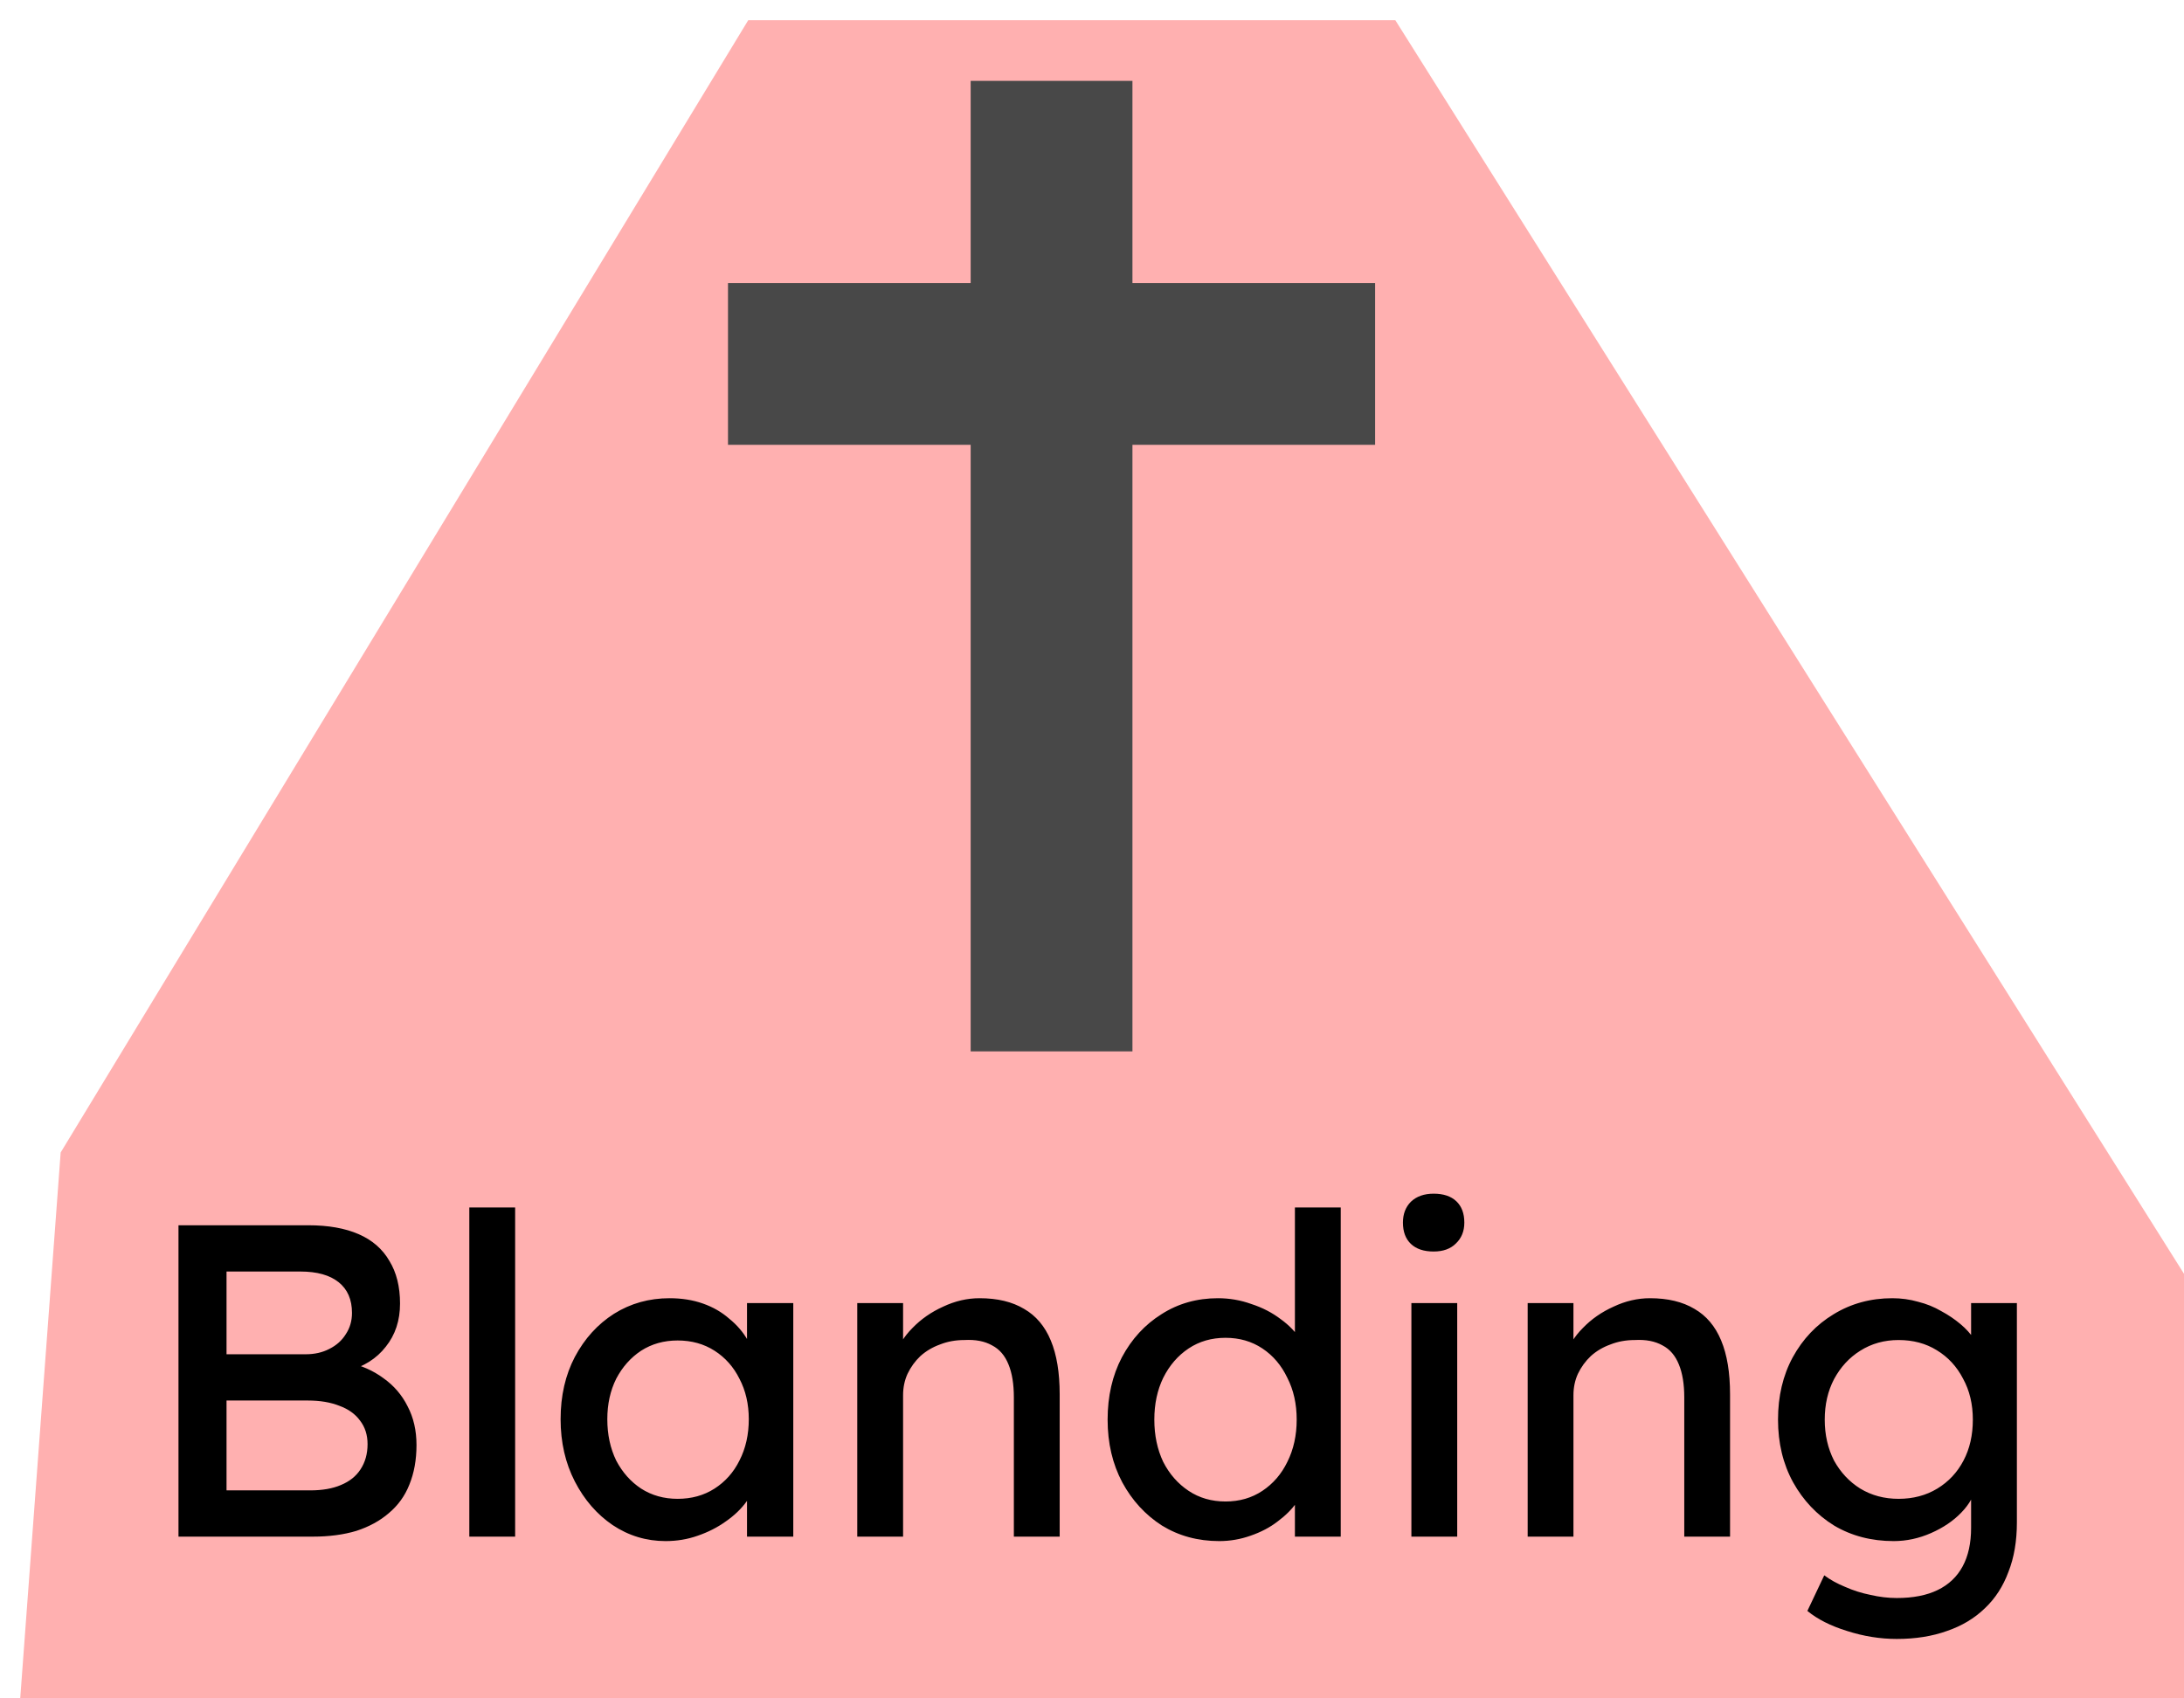 <svg width="54" height="42" viewBox="0 0 54 42" fill="none" xmlns="http://www.w3.org/2000/svg">
<path d="M18.5 0.5H34.5L54 31.5V42H0.5L1.5 28.5L18.5 0.5Z" fill="#FF0000" fill-opacity="0.31"/>
<path d="M4.413 38V30.3H7.625C8.116 30.3 8.531 30.373 8.868 30.52C9.205 30.667 9.458 30.887 9.627 31.18C9.803 31.466 9.891 31.818 9.891 32.236C9.891 32.654 9.774 33.01 9.539 33.303C9.312 33.596 8.993 33.798 8.582 33.908V33.688C8.927 33.761 9.227 33.893 9.484 34.084C9.741 34.267 9.939 34.498 10.078 34.777C10.225 35.056 10.298 35.375 10.298 35.734C10.298 36.101 10.239 36.427 10.122 36.713C10.012 36.992 9.843 37.226 9.616 37.417C9.396 37.608 9.128 37.754 8.813 37.857C8.498 37.952 8.138 38 7.735 38H4.413ZM5.601 36.856H7.669C7.97 36.856 8.223 36.812 8.428 36.724C8.641 36.636 8.802 36.508 8.912 36.339C9.029 36.163 9.088 35.954 9.088 35.712C9.088 35.485 9.026 35.29 8.901 35.129C8.784 34.968 8.615 34.847 8.395 34.766C8.175 34.678 7.915 34.634 7.614 34.634H5.601V36.856ZM5.601 33.49H7.559C7.779 33.49 7.973 33.446 8.142 33.358C8.318 33.27 8.454 33.149 8.549 32.995C8.652 32.841 8.703 32.665 8.703 32.467C8.703 32.137 8.593 31.884 8.373 31.708C8.153 31.532 7.838 31.444 7.427 31.444H5.601V33.49ZM11.604 38V29.86H12.737V38H11.604ZM16.457 38.11C15.981 38.11 15.544 37.978 15.148 37.714C14.76 37.45 14.448 37.091 14.213 36.636C13.979 36.181 13.861 35.668 13.861 35.096C13.861 34.517 13.979 34.003 14.213 33.556C14.455 33.101 14.778 32.746 15.181 32.489C15.592 32.232 16.05 32.104 16.556 32.104C16.857 32.104 17.132 32.148 17.381 32.236C17.631 32.324 17.847 32.449 18.03 32.61C18.221 32.764 18.375 32.944 18.492 33.149C18.617 33.354 18.694 33.574 18.723 33.809L18.47 33.721V32.225H19.614V38H18.47V36.625L18.734 36.548C18.69 36.746 18.599 36.94 18.459 37.131C18.327 37.314 18.155 37.479 17.942 37.626C17.737 37.773 17.506 37.89 17.249 37.978C17 38.066 16.736 38.11 16.457 38.11ZM16.754 37.065C17.099 37.065 17.403 36.981 17.667 36.812C17.931 36.643 18.137 36.412 18.283 36.119C18.437 35.818 18.514 35.477 18.514 35.096C18.514 34.722 18.437 34.388 18.283 34.095C18.137 33.802 17.931 33.571 17.667 33.402C17.403 33.233 17.099 33.149 16.754 33.149C16.417 33.149 16.116 33.233 15.852 33.402C15.596 33.571 15.39 33.802 15.236 34.095C15.09 34.388 15.016 34.722 15.016 35.096C15.016 35.477 15.09 35.818 15.236 36.119C15.39 36.412 15.596 36.643 15.852 36.812C16.116 36.981 16.417 37.065 16.754 37.065ZM21.196 38V32.225H22.329V33.413L22.131 33.545C22.205 33.288 22.348 33.054 22.56 32.841C22.773 32.621 23.026 32.445 23.319 32.313C23.613 32.174 23.913 32.104 24.221 32.104C24.661 32.104 25.028 32.192 25.321 32.368C25.615 32.537 25.835 32.797 25.981 33.149C26.128 33.501 26.201 33.945 26.201 34.48V38H25.068V34.557C25.068 34.227 25.024 33.956 24.936 33.743C24.848 33.523 24.713 33.365 24.529 33.27C24.346 33.167 24.119 33.123 23.847 33.138C23.627 33.138 23.426 33.175 23.242 33.248C23.059 33.314 22.898 33.409 22.758 33.534C22.626 33.659 22.52 33.805 22.439 33.974C22.366 34.135 22.329 34.311 22.329 34.502V38H21.768C21.673 38 21.578 38 21.482 38C21.387 38 21.292 38 21.196 38ZM30.147 38.11C29.619 38.11 29.146 37.982 28.728 37.725C28.318 37.461 27.991 37.105 27.749 36.658C27.507 36.203 27.386 35.686 27.386 35.107C27.386 34.528 27.504 34.014 27.738 33.567C27.98 33.112 28.307 32.757 28.717 32.5C29.128 32.236 29.594 32.104 30.114 32.104C30.4 32.104 30.675 32.152 30.939 32.247C31.211 32.335 31.453 32.46 31.665 32.621C31.878 32.775 32.043 32.947 32.16 33.138C32.285 33.321 32.347 33.508 32.347 33.699L32.017 33.721V29.86H33.15V38H32.017V36.625H32.237C32.237 36.801 32.179 36.977 32.061 37.153C31.944 37.322 31.786 37.479 31.588 37.626C31.398 37.773 31.174 37.89 30.917 37.978C30.668 38.066 30.411 38.11 30.147 38.11ZM30.301 37.131C30.646 37.131 30.95 37.043 31.214 36.867C31.478 36.691 31.684 36.453 31.83 36.152C31.984 35.844 32.061 35.496 32.061 35.107C32.061 34.718 31.984 34.374 31.83 34.073C31.684 33.765 31.478 33.523 31.214 33.347C30.95 33.171 30.646 33.083 30.301 33.083C29.957 33.083 29.652 33.171 29.388 33.347C29.124 33.523 28.915 33.765 28.761 34.073C28.615 34.374 28.541 34.718 28.541 35.107C28.541 35.496 28.615 35.844 28.761 36.152C28.915 36.453 29.124 36.691 29.388 36.867C29.652 37.043 29.957 37.131 30.301 37.131ZM34.897 38V32.225H36.03V38H34.897ZM35.447 30.949C35.205 30.949 35.018 30.887 34.886 30.762C34.754 30.637 34.688 30.461 34.688 30.234C34.688 30.021 34.754 29.849 34.886 29.717C35.025 29.585 35.212 29.519 35.447 29.519C35.689 29.519 35.876 29.581 36.008 29.706C36.14 29.831 36.206 30.007 36.206 30.234C36.206 30.447 36.136 30.619 35.997 30.751C35.865 30.883 35.682 30.949 35.447 30.949ZM37.772 38V32.225H38.904V33.413L38.706 33.545C38.78 33.288 38.923 33.054 39.136 32.841C39.348 32.621 39.601 32.445 39.895 32.313C40.188 32.174 40.489 32.104 40.797 32.104C41.236 32.104 41.603 32.192 41.897 32.368C42.19 32.537 42.41 32.797 42.556 33.149C42.703 33.501 42.776 33.945 42.776 34.48V38H41.644V34.557C41.644 34.227 41.599 33.956 41.511 33.743C41.423 33.523 41.288 33.365 41.105 33.27C40.921 33.167 40.694 33.123 40.422 33.138C40.203 33.138 40.001 33.175 39.818 33.248C39.634 33.314 39.473 33.409 39.334 33.534C39.202 33.659 39.095 33.805 39.014 33.974C38.941 34.135 38.904 34.311 38.904 34.502V38H38.343C38.248 38 38.153 38 38.057 38C37.962 38 37.867 38 37.772 38ZM46.898 40.53C46.488 40.53 46.077 40.464 45.666 40.332C45.263 40.207 44.937 40.042 44.688 39.837L45.105 38.957C45.252 39.067 45.425 39.162 45.623 39.243C45.821 39.331 46.029 39.397 46.249 39.441C46.469 39.492 46.686 39.518 46.898 39.518C47.302 39.518 47.639 39.452 47.91 39.32C48.182 39.188 48.387 38.994 48.526 38.737C48.666 38.48 48.736 38.161 48.736 37.78V36.669L48.856 36.746C48.82 36.973 48.699 37.193 48.493 37.406C48.295 37.611 48.046 37.78 47.745 37.912C47.445 38.044 47.137 38.11 46.822 38.11C46.272 38.11 45.78 37.982 45.347 37.725C44.922 37.461 44.585 37.105 44.336 36.658C44.086 36.203 43.962 35.686 43.962 35.107C43.962 34.528 44.083 34.014 44.325 33.567C44.574 33.112 44.911 32.757 45.337 32.5C45.769 32.236 46.253 32.104 46.788 32.104C47.008 32.104 47.221 32.133 47.426 32.192C47.632 32.243 47.822 32.32 47.998 32.423C48.175 32.518 48.332 32.625 48.471 32.742C48.611 32.859 48.724 32.984 48.812 33.116C48.901 33.248 48.956 33.373 48.977 33.49L48.736 33.578V32.225H49.868V37.648C49.868 38.11 49.799 38.517 49.66 38.869C49.528 39.228 49.333 39.529 49.077 39.771C48.82 40.02 48.508 40.207 48.142 40.332C47.775 40.464 47.361 40.53 46.898 40.53ZM46.943 37.065C47.302 37.065 47.621 36.981 47.9 36.812C48.178 36.643 48.395 36.412 48.548 36.119C48.703 35.826 48.779 35.488 48.779 35.107C48.779 34.726 48.699 34.388 48.538 34.095C48.383 33.794 48.167 33.56 47.889 33.391C47.617 33.222 47.302 33.138 46.943 33.138C46.59 33.138 46.275 33.226 45.996 33.402C45.725 33.571 45.509 33.805 45.347 34.106C45.194 34.399 45.117 34.733 45.117 35.107C45.117 35.481 45.194 35.818 45.347 36.119C45.509 36.412 45.725 36.643 45.996 36.812C46.275 36.981 46.59 37.065 46.943 37.065Z" fill="black"/>
<path d="M26 2V9M26 26V9M34 9H26M26 9H18" stroke="#484848" stroke-width="4"/>
</svg>
